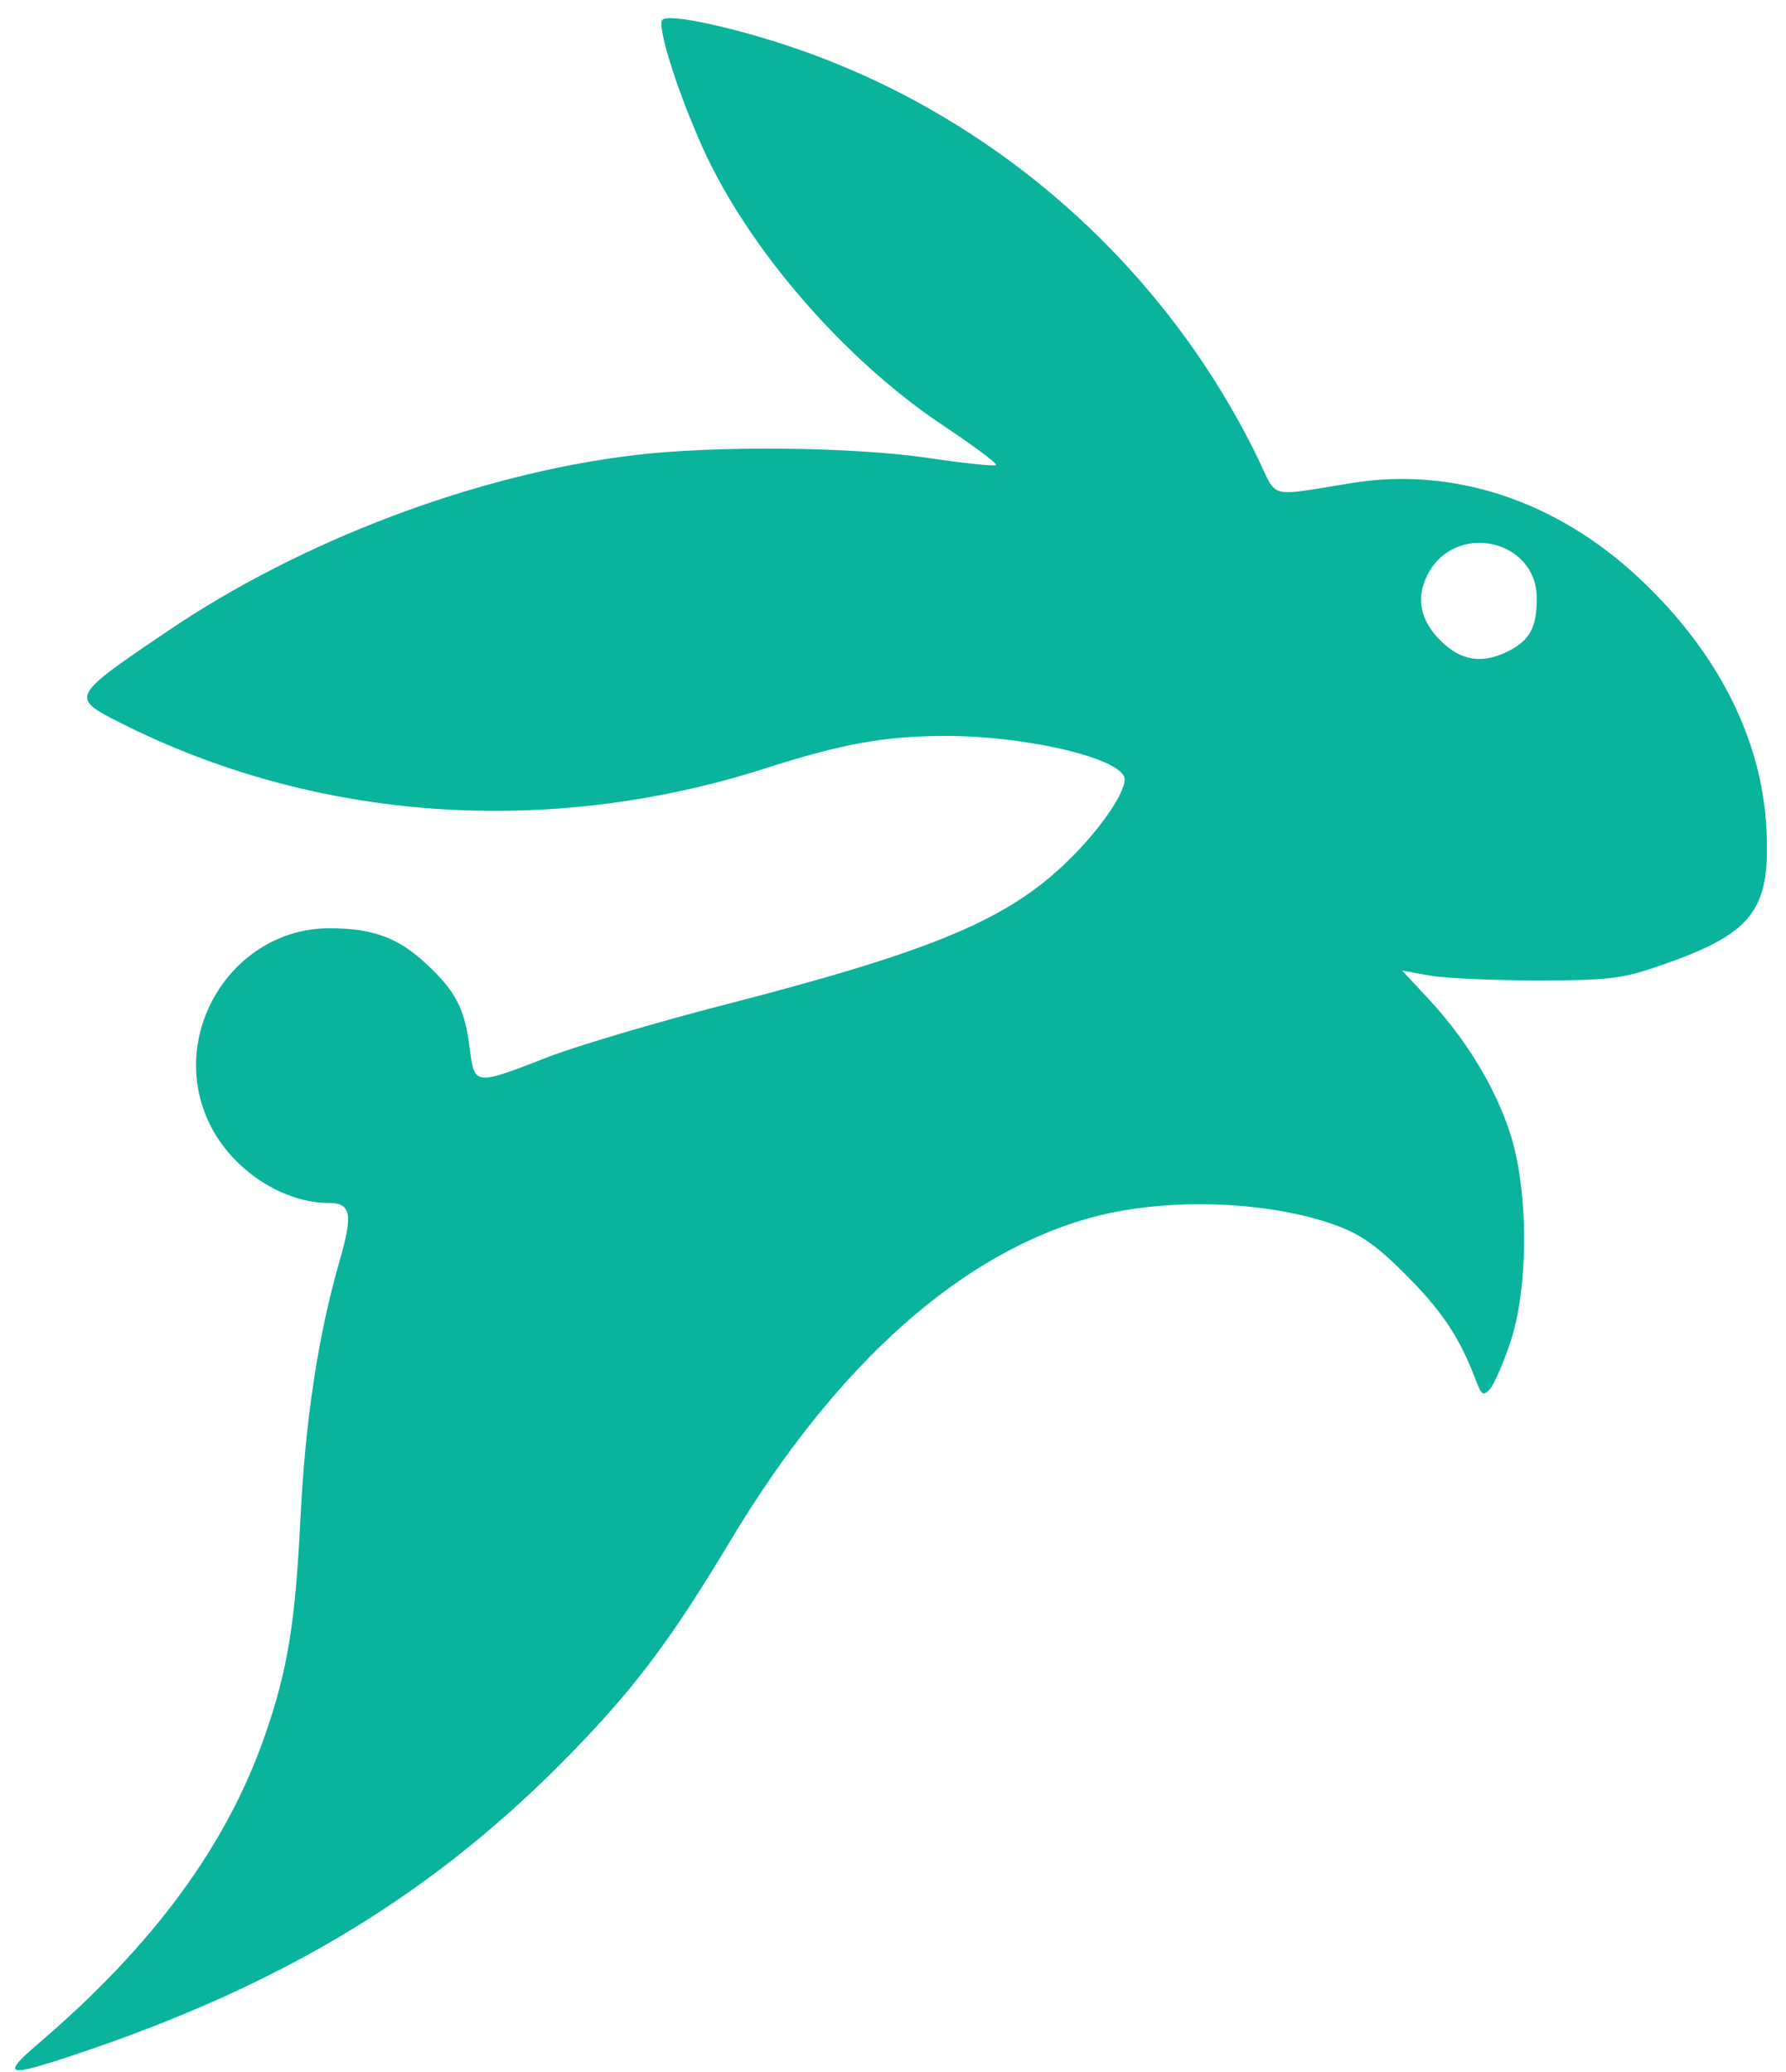 <?xml version="1.0" encoding="UTF-8" standalone="no"?>
<!DOCTYPE svg PUBLIC "-//W3C//DTD SVG 1.1//EN" "http://www.w3.org/Graphics/SVG/1.1/DTD/svg11.dtd">
<svg width="100%" height="100%" viewBox="0 0 325 377" version="1.1" xmlns="http://www.w3.org/2000/svg" xmlns:xlink="http://www.w3.org/1999/xlink" xml:space="preserve" xmlns:serif="http://www.serif.com/" style="fill-rule:evenodd;clip-rule:evenodd;stroke-linejoin:round;stroke-miterlimit:2;">
    <g id="path4553" transform="matrix(1,0,0,1,2.744,3.304)">
        <path d="M4.41,368.376C25.331,350.47 38.677,332.229 45.599,312.083C49.624,300.365 51,291.881 51.924,273.083C52.815,254.95 55.138,239.7 59.11,225.903C61.504,217.59 61.117,215.583 57.12,215.583C48.711,215.583 39.59,209.594 35.5,201.388C27.431,185.195 39.373,165.569 57.282,165.589C64.969,165.597 69.633,167.286 74.592,171.857C80.165,176.994 81.792,180.097 82.721,187.359C83.605,194.268 83.533,194.259 96.894,189.059C102.111,187.029 116.635,182.725 129.172,179.494C165.757,170.067 179.549,164.443 190.27,154.583C196.525,148.831 201.91,141.387 201.91,138.496C201.91,134.815 184.34,130.574 169.202,130.6C158.276,130.619 150.489,132.022 136.587,136.476C96.916,149.183 54.641,146.189 19.045,128.151C10.027,123.582 10.08,123.481 27.82,111.482C52.21,94.984 83.928,83.007 112.41,79.538C127.239,77.732 152.272,77.962 166.225,80.033C172.723,80.998 178.253,81.574 178.513,81.313C178.774,81.053 174.433,77.809 168.867,74.103C150.853,62.111 133.304,41.817 125.08,23.469C120.412,13.054 116.741,1.352 117.807,0.286C119.017,-0.924 131.637,1.851 142.91,5.805C179.028,18.472 209.259,45.416 226.075,79.927C229.851,87.676 227.596,87.073 243.41,84.559C261.837,81.631 280.446,87.801 295.453,101.816C309.683,115.106 317.797,130.976 318.678,147.245C319.507,162.559 316.237,166.668 298.41,172.71C292.315,174.776 289.536,175.083 276.91,175.083C268.935,175.083 260.16,174.682 257.41,174.192L252.41,173.3L257.141,178.379C263.991,185.731 269.266,194.38 272.01,202.755C275.45,213.258 275.465,230.966 272.042,241.083C270.739,244.933 269.07,248.723 268.333,249.506C267.188,250.722 266.832,250.503 265.889,248.006C262.945,240.212 259.855,235.498 253.422,228.988C248.016,223.518 245.07,221.394 240.558,219.714C228.473,215.213 209.855,214.522 196.41,218.075C172.418,224.414 149.521,244.773 130.246,276.904C119.599,294.653 113.153,303.31 101.926,314.939C76.947,340.81 49.39,357.659 11.103,370.469C-1.728,374.762 -2.698,374.459 4.41,368.376L4.41,368.376ZM271.93,115.073C275.656,113.146 276.91,110.753 276.91,105.572C276.91,94.765 262.003,91.538 257.027,101.267C254.889,105.448 255.675,109.548 259.31,113.183C263.137,117.01 267.051,117.596 271.93,115.073Z" style="fill:rgb(9,179,156);fill-rule:nonzero;"/>
    </g>
</svg>
